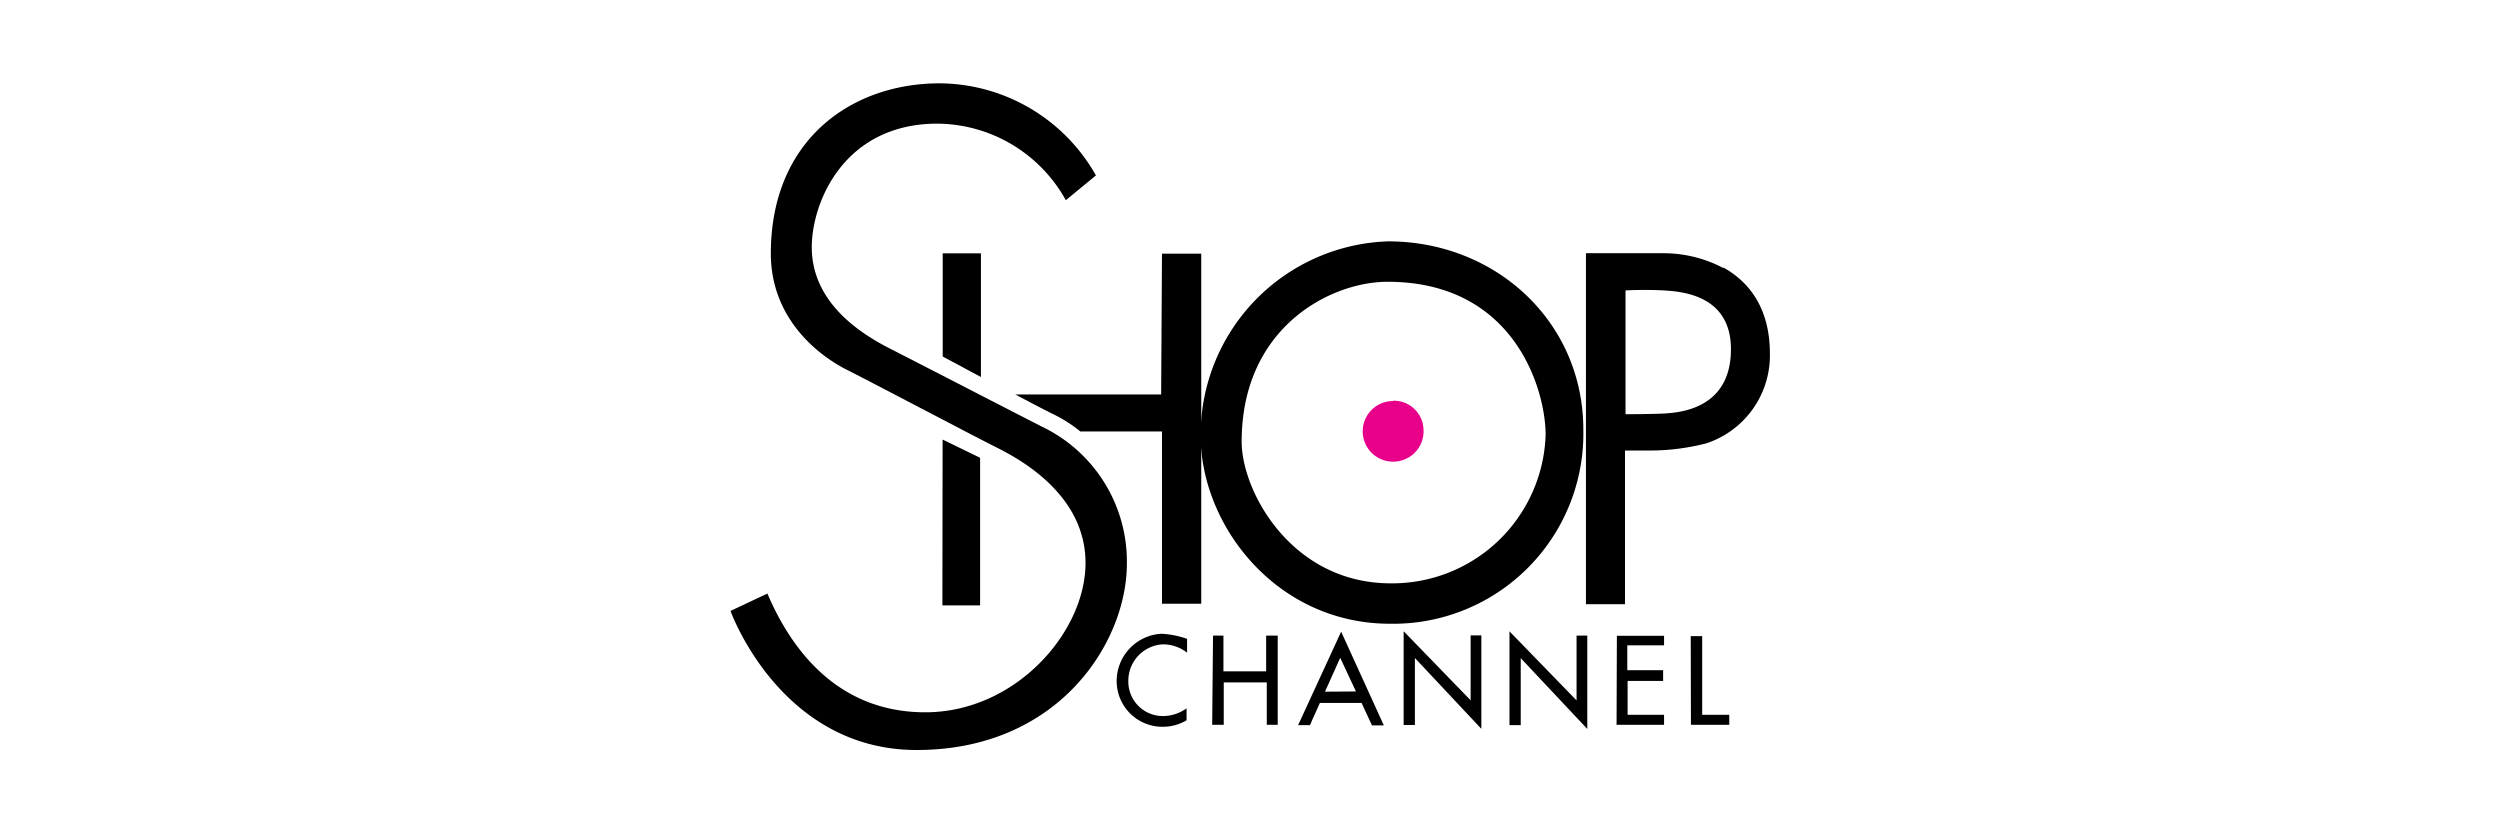 <svg id="a683c47b-bf5f-4f3c-b589-6df1139036fb" data-name="base" xmlns="http://www.w3.org/2000/svg" width="240" height="80" viewBox="0 0 240 80"><defs><style>.f66953d4-c534-407d-bfa4-a19085835ecd{fill:#e8008a;}</style></defs><title>foot_banner_shop</title><polygon points="121.55 64.45 117.45 64.45 117.45 61.02 116.45 61.02 116.37 69.58 117.48 69.58 117.48 65.51 121.61 65.51 121.61 69.58 122.66 69.58 122.66 61.02 121.55 61.02 121.55 64.45"/><path d="M124.62,69.61h1.14s.43-1,.95-2.13h4l1,2.16,1.14,0-4.1-9Zm2.58-3.21,1.46-3.25,1.51,3.23Z"/><path d="M111.47,37.87h-14s2.78,1.48,3.7,1.92a13,13,0,0,1,2.54,1.63h7.84l0,16.54h3.77V24.35h-3.77Z"/><path d="M107.2,65.42a4.39,4.39,0,0,0,4.49,4.35,4.45,4.45,0,0,0,2.22-.62V68a3.89,3.89,0,0,1-2.25.74,3.31,3.31,0,0,1-3.34-3.38,3.5,3.5,0,0,1,3.25-3.5,3.71,3.71,0,0,1,2.39.8V61.33a8.78,8.78,0,0,0-2.45-.49,4.55,4.55,0,0,0-4.31,4.58"/><polygon points="90.49 42.2 90.47 58.12 94.09 58.12 94.09 43.95 90.49 42.2"/><polygon points="94.17 36.19 94.17 24.32 90.5 24.32 90.5 34.23 94.17 36.19"/><path d="M99.83,40.86c-2.28-1.16-11.21-5.77-14.4-7.4-2.92-1.48-7.5-4.47-7.5-9.73,0-4.3,3.09-11.86,12.07-11.86a14.21,14.21,0,0,1,12.32,7.35l2.89-2.38A17.34,17.34,0,0,0,90.2,8C81.74,8,74,13.43,74,24.34c0,6.25,4.56,9.78,7.3,11.16,1.52.75,12.12,6.33,14.24,7.39s8.67,4.46,8.67,11.15S97.45,68.38,88.83,68.38s-13-6.32-15.16-11.4l-3.54,1.67S74.89,72,88,72c13.62,0,20.18-10.32,20.18-17.89a14.36,14.36,0,0,0-8.32-13.23"/><polygon points="151.35 67.24 144.91 60.61 144.91 69.61 145.99 69.61 145.99 63.18 152.38 69.98 152.38 61.02 151.35 61.02 151.35 67.24"/><polygon points="155.19 69.58 159.75 69.58 159.75 68.62 156.25 68.62 156.25 65.37 159.66 65.37 159.66 64.34 156.22 64.34 156.22 61.95 159.75 61.95 159.75 61.04 155.22 61.04 155.19 69.58"/><polygon points="163.41 61.07 162.31 61.07 162.33 69.58 166.01 69.58 166.01 68.62 163.41 68.62 163.41 61.07"/><polygon points="141.18 67.23 134.75 60.6 134.75 69.6 135.83 69.6 135.83 63.17 142.21 69.97 142.21 61 141.18 61 141.18 67.23"/><path d="M152,41.25c0-10.35-8.4-18.08-18.74-18.08a18.61,18.61,0,0,0-18,18.63c0,8.64,7.27,18.08,18.19,18.08A18.26,18.26,0,0,0,152,41.25M133.51,56C124,56,119.2,47.19,119.2,42.4c0-11,8.56-15.35,14-15.35,12.27,0,15.18,10.45,15.18,14.69A14.73,14.73,0,0,1,133.51,56"/><path d="M165.42,25.72a12.31,12.31,0,0,0-5.76-1.41h-7.41V58H156V43.25s.92,0,2.41,0a21.64,21.64,0,0,0,5.4-.69,8.89,8.89,0,0,0,6.1-8.61c0-3.66-1.41-6.55-4.45-8.26m-5.51,14c-2,.09-3.9.07-3.9.07V27.88a36.53,36.53,0,0,1,3.68,0c1.63.11,6.44.39,6.44,5.64,0,4.77-3.39,6-6.22,6.16"/><path class="f66953d4-c534-407d-bfa4-a19085835ecd" d="M133.73,38.5a2.91,2.91,0,0,0,0,5.82,2.91,2.91,0,0,0,2.93-3,2.85,2.85,0,0,0-2.93-2.85"/></svg>